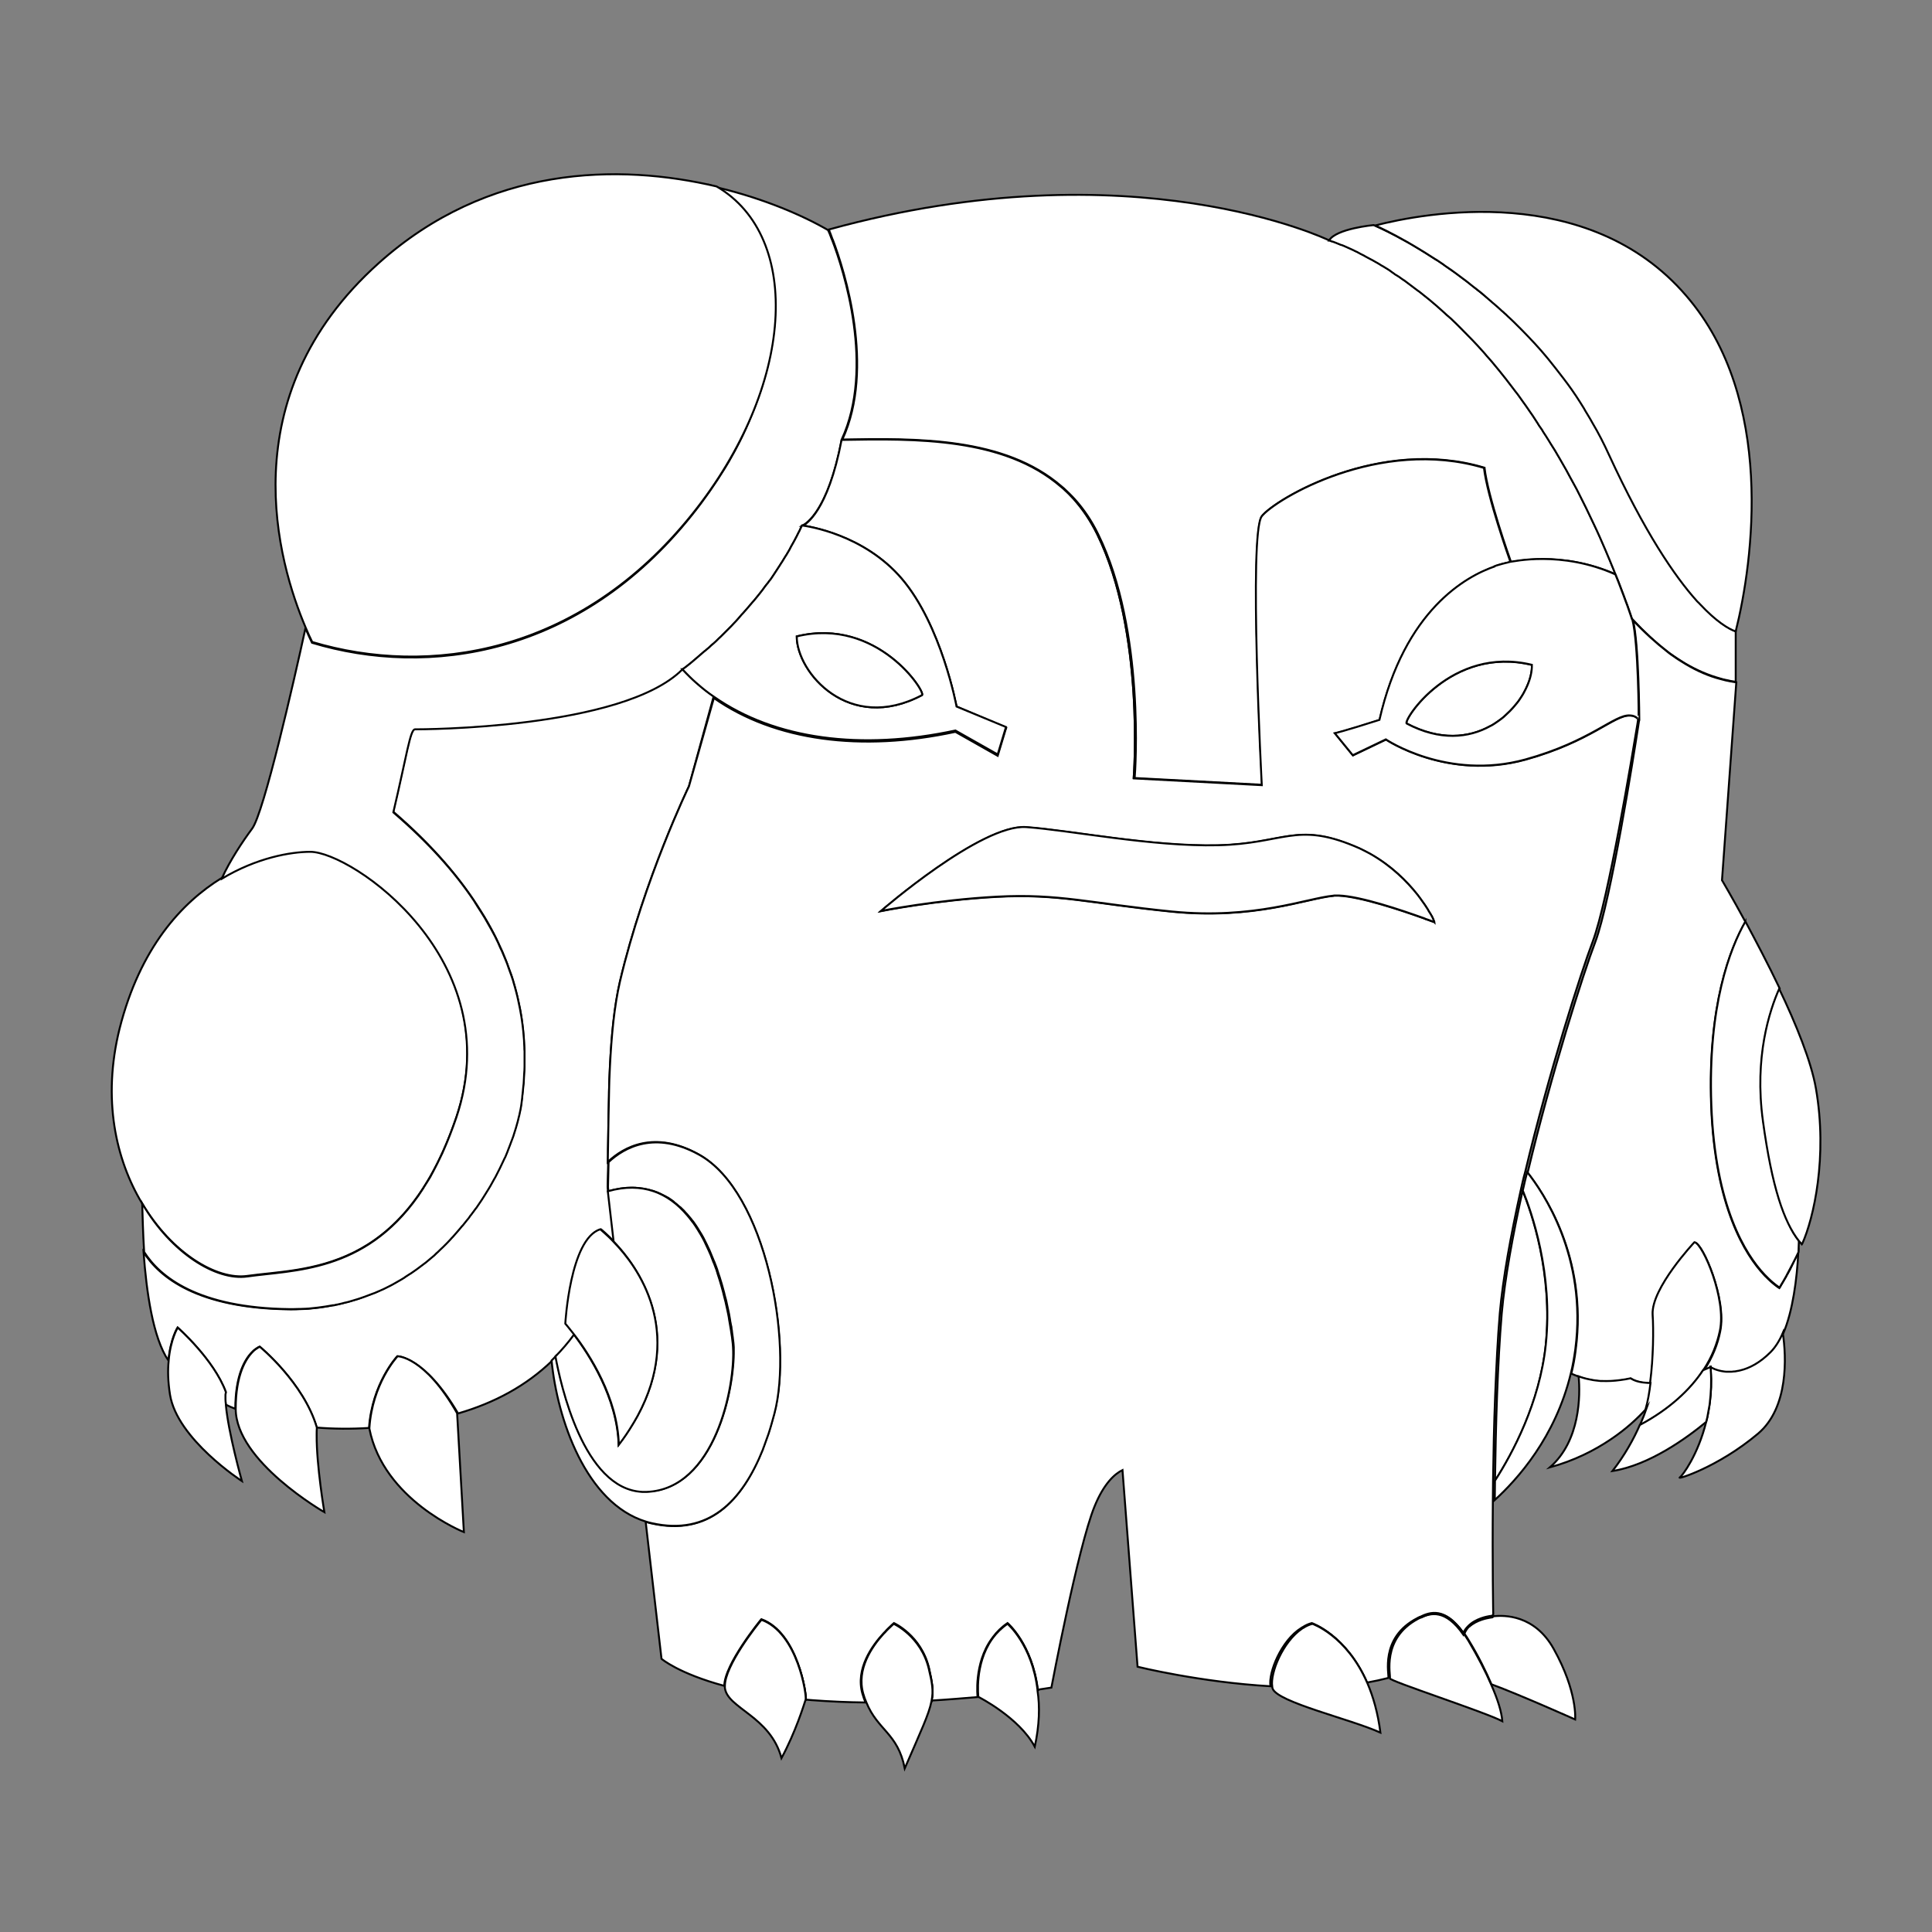 <?xml version="1.0" encoding="utf-8"?>
<!-- Generator: Adobe Illustrator 25.2.0, SVG Export Plug-In . SVG Version: 6.00 Build 0)  -->
<svg version="1.1" id="Layer_1" xmlns="http://www.w3.org/2000/svg" xmlns:xlink="http://www.w3.org/1999/xlink" x="0px" y="0px"
	 viewBox="0 0 1000 1000" style="enable-background:new 0 0 1000 1000;" xml:space="preserve">
<rect x="0" y="0" width="1000" height="1000" fill="#808080" stroke="none"/>
<style type="text/css">
	.st0{fill:#FFFFFF;stroke:#000000;stroke-miterlimit:10;}
</style>
<path class="st0" d="M236.3,578c-27.5,81.6-78.2,78.2-108.2,82.4c-16,2.3-39.3-11.9-54.6-37.6C60,600.3,52.8,569,61.9,532.4
	c10.6-41.8,32.1-65.2,52.9-78c18.1-11,35.9-14,45.9-14C182.2,440.5,263.8,496.3,236.3,578z"/>
<path class="st0" d="M314.7,601.1v0.4c0,0,0.1-0.1,0.1-0.1c-0.1,4.4-0.2,8.7-0.3,12.9l0.2,2.2c5.1-1.4,9.8-2,14.1-1.8
	c0.3,0,0.6,0,0.9,0.1c0.4,0,0.7,0,1.1,0.1c0.5,0,1,0.1,1.6,0.2c0.6,0.1,1.1,0.2,1.7,0.3c0.5,0.1,0.9,0.2,1.4,0.3
	c0.1,0,0.2,0,0.4,0.1c0.3,0.1,0.7,0.2,1,0.3c0.3,0.1,0.5,0.1,0.8,0.2c0.2,0,0.4,0.1,0.7,0.2c0.3,0.1,0.6,0.2,0.8,0.3
	c0.4,0.2,0.9,0.3,1.3,0.5c0.4,0.2,0.9,0.4,1.3,0.6c0.1,0,0.2,0.1,0.4,0.2c0.4,0.2,0.8,0.4,1.2,0.6c0.1,0,0.1,0.1,0.2,0.1
	c0.4,0.2,0.9,0.5,1.3,0.7c0.5,0.3,0.9,0.6,1.4,0.8c0.4,0.3,0.8,0.5,1.2,0.8c-0.5-0.3-1-0.7-1.4-1c-0.6-0.4-1.1-0.7-1.7-1
	c-0.6-0.3-1.2-0.6-1.8-0.9c-0.4-0.2-0.8-0.4-1.2-0.6c-0.4-0.2-0.9-0.4-1.3-0.5c-0.2-0.1-0.4-0.1-0.5-0.2c-0.5-0.2-1-0.4-1.5-0.5
	c0,0,0,0-0.1,0c-0.5-0.2-1-0.3-1.5-0.4c0,0,0,0-0.1,0c-0.5-0.1-0.9-0.2-1.4-0.3c-0.1,0-0.3-0.1-0.4-0.1c-0.4-0.1-0.9-0.2-1.4-0.3
	c-0.3,0-0.6-0.1-0.8-0.1c-0.4-0.1-0.9-0.1-1.3-0.2c-0.4,0-0.7-0.1-1.1-0.1c-0.8-0.1-1.6-0.1-2.4-0.1c-3.9,0-8,0.6-12.4,1.9l3,26
	c8.8,9.2,22.6,27.5,22.6,52.5c0,0.7,0,1.3,0,2c0,0.6,0,1.2-0.1,1.8c0,0.4,0,0.8-0.1,1.3c-0.1,1.2-0.2,2.5-0.4,3.7
	c-0.1,0.5-0.1,0.9-0.2,1.4c0,0.3-0.1,0.6-0.1,0.8c0,0.2,0,0.3-0.1,0.5c-0.1,0.4-0.1,0.9-0.2,1.3c-0.1,0.8-0.3,1.6-0.5,2.4
	c-0.1,0.2-0.1,0.5-0.2,0.7c0,0.1,0,0.1,0,0.2c-0.1,0.4-0.2,0.8-0.3,1.2c0,0,0,0,0,0c-0.1,0.3-0.1,0.5-0.2,0.8
	c-0.1,0.4-0.2,0.7-0.3,1.1c-0.1,0.4-0.2,0.8-0.3,1.1c-0.1,0.4-0.2,0.8-0.4,1.3c-0.2,0.7-0.5,1.5-0.8,2.3c0,0.1-0.1,0.2-0.1,0.3
	c-0.3,0.7-0.5,1.5-0.8,2.3c-0.5,1.2-1,2.5-1.5,3.7c0,0,0,0,0,0c0,0.1-0.1,0.2-0.1,0.4l0,0c-0.1,0.2-0.2,0.4-0.3,0.6
	c0,0.1-0.1,0.2-0.1,0.3c0.1-0.2,0.2-0.4,0.2-0.5c0.3-0.8,0.7-1.6,1-2.4c0.5-1.2,0.9-2.4,1.4-3.5c0.2-0.6,0.4-1.2,0.6-1.7
	c0.2-0.6,0.4-1.1,0.6-1.7c0,0,0,0,0,0c0.2-0.6,0.4-1.2,0.5-1.8c0.3-0.9,0.5-1.8,0.7-2.7c0.2-0.7,0.3-1.3,0.5-2
	c0.2-0.8,0.3-1.7,0.5-2.5c0.1-0.7,0.2-1.4,0.3-2.1c0.1-0.4,0.1-0.8,0.2-1.2c0-0.3,0.1-0.6,0.1-1c0.1-0.6,0.1-1.1,0.2-1.7
	c0.1-0.8,0.2-1.7,0.2-2.5c0-0.3,0-0.6,0-1c0.1-1.7,0.1-3.4,0-5.1c0-0.2,0-0.5,0-0.7c0,0,0-0.1,0-0.1c0-0.5,0-1.1-0.1-1.6
	c0,0,0-0.1,0-0.1c0-0.6-0.1-1.3-0.2-1.9c-0.1-0.6-0.1-1.1-0.2-1.7c0-0.4-0.1-0.8-0.2-1.2c-0.1-0.5-0.1-0.9-0.2-1.4
	c0-0.3-0.1-0.5-0.1-0.8c0,0,0-0.1,0-0.1c0-0.3-0.1-0.6-0.2-0.9c-0.1-0.8-0.3-1.5-0.5-2.3c-0.1-0.5-0.2-0.9-0.3-1.4
	c-0.4-1.7-0.9-3.4-1.5-5.1c-0.4-1.3-0.9-2.5-1.4-3.8c-0.5-1.2-1-2.4-1.5-3.6c-0.4-0.9-0.8-1.7-1.2-2.6c-0.3-0.6-0.6-1.2-1-1.8
	c0,0,0-0.1,0-0.1c-0.3-0.6-0.6-1.2-1-1.8c-0.2-0.4-0.5-0.8-0.7-1.2c-0.2-0.4-0.4-0.7-0.7-1.1c-0.3-0.6-0.7-1.1-1-1.7
	c-0.3-0.5-0.7-1.1-1-1.6c-0.2-0.3-0.5-0.7-0.7-1c-1.7-2.5-3.5-4.7-5.2-6.7c-0.4-0.4-0.7-0.9-1.1-1.3c-0.9-1-1.7-1.9-2.6-2.8
	c-1.8-1.9-3.4-3.4-4.6-4.5c0,0-0.1-0.1-0.1-0.1c-1.4-1.3-2.3-2-2.3-2c0,0-0.1,0-0.1,0c0,0,0,0,0,0c-15.7,4.9-18.1,48.8-18.1,48.8
	s1.8,2,4.6,5.7c-3,4-6.2,7.8-9.5,11.2c0,0-0.1,0.1-0.1,0.1c-0.5,0.5-1.1,1.1-1.6,1.7c-0.2,0.2-0.4,0.3-0.5,0.5c0,0-0.1,0.1-0.1,0.1
	c-13.4,12.9-29.7,21.7-48.6,27.2h0C219.7,702,205.7,702,205.7,702s0,0,0,0c-0.1,0-0.1,0-0.1,0s-13,13.9-14.6,37.1
	c-9.4,0.6-18.5,0.5-27.1-0.2c0,0,0-0.1,0-0.1c-6.9-23.3-29.5-41.8-29.5-41.8s-0.6,0.2-1.6,0.9c-0.3,0.2-0.6,0.4-1,0.7
	c-0.3,0.2-0.6,0.5-0.9,0.8c-0.1,0.1-0.2,0.2-0.3,0.3c-3.7,3.6-8.8,11.9-8.8,29.5c-1.8-0.7-3.5-1.4-5-2.2c0-0.1,0-0.2,0-0.3
	c-0.1-0.9-0.1-1.7-0.2-2.5c0-0.5,0-1,0-1.4c0-0.1,0-0.2,0-0.3c0-0.1,0-0.2,0-0.3c0-0.1,0-0.3,0-0.4c0-0.4,0.1-0.8,0.2-1.1l0-0.1v0
	c0,0,0-0.1,0-0.2c-6.3-16.9-24.9-33.3-24.9-33.3s-3.7,5.8-4.7,17c0,0.1,0,0.1,0,0.2c-8.1-11.9-11.4-35.8-12.9-56.2
	c8.1,12.8,27.7,29.1,75.6,29.6c0.4,0,0.9,0,1.3,0c1.3,0,2.6,0,3.8-0.1c0.1,0,0.3,0,0.4,0c0.9,0,1.7-0.1,2.6-0.1
	c0.5,0,1.1-0.1,1.6-0.1c1-0.1,2-0.2,2.9-0.3c0.6-0.1,1.2-0.1,1.8-0.2c1.2-0.1,2.4-0.3,3.6-0.5c0.6-0.1,1.2-0.2,1.8-0.3
	c1.8-0.3,3.5-0.6,5.2-1c0.6-0.1,1.1-0.3,1.7-0.4c0.5-0.1,1-0.2,1.5-0.4c0.9-0.2,1.8-0.5,2.8-0.7c0.7-0.2,1.3-0.4,2-0.6
	c0.7-0.2,1.3-0.4,2-0.6c1.1-0.3,2.1-0.7,3.2-1.1c0.8-0.3,1.6-0.6,2.4-0.9c0.8-0.3,1.6-0.6,2.4-0.9c0.4-0.2,0.9-0.4,1.3-0.5
	c0.8-0.3,1.5-0.7,2.3-1c0.1,0,0.3-0.1,0.4-0.2c1.3-0.6,2.5-1.2,3.8-1.8c0.4-0.2,0.8-0.4,1.2-0.6c0.4-0.2,0.9-0.5,1.3-0.7
	c0.7-0.4,1.4-0.8,2.1-1.2c0.7-0.4,1.4-0.8,2.1-1.2c0.6-0.4,1.2-0.7,1.8-1.1c0.1,0,0.2-0.1,0.2-0.2c0.7-0.4,1.4-0.9,2-1.3
	c0.7-0.4,1.3-0.9,2-1.3c0.7-0.5,1.3-0.9,2-1.4c0.8-0.6,1.6-1.2,2.4-1.8c0.8-0.6,1.6-1.2,2.4-1.8c0.8-0.7,1.7-1.4,2.5-2.1
	c0.6-0.5,1.2-1,1.8-1.5c0.1-0.1,0.2-0.1,0.2-0.2c0.6-0.5,1.2-1,1.7-1.6c0.3-0.3,0.6-0.6,0.9-0.9c0.7-0.6,1.3-1.2,1.9-1.8
	c0.6-0.6,1.3-1.3,1.9-1.9c0.6-0.6,1.1-1.1,1.6-1.7c2.5-2.6,4.9-5.3,7.1-8.1c0.2-0.3,0.4-0.5,0.6-0.8c0.3-0.4,0.7-0.8,1-1.3
	c0,0,0,0,0,0c0.3-0.4,0.7-0.9,1-1.3c0.2-0.2,0.3-0.4,0.5-0.6c0.1-0.2,0.3-0.4,0.4-0.6c0,0,0-0.1,0.1-0.1h0c0.3-0.4,0.6-0.9,1-1.3
	c1-1.3,1.9-2.6,2.8-3.9c0.7-0.9,1.3-1.8,1.9-2.8c0.3-0.5,0.6-0.9,0.9-1.4c0.3-0.5,0.7-1,1-1.6c0.6-1,1.2-2,1.8-2.9
	c0.3-0.5,0.6-1,0.9-1.5c0.4-0.6,0.7-1.2,1-1.8c0.3-0.6,0.7-1.2,1-1.8c0.3-0.6,0.6-1.2,1-1.8c1.3-2.4,2.4-4.7,3.5-7.1
	c0.3-0.6,0.5-1.1,0.8-1.7c0.3-0.6,0.5-1.2,0.8-1.7c0.3-0.6,0.5-1.1,0.7-1.7c0.5-1.1,0.9-2.3,1.3-3.4c0.2-0.5,0.4-1.1,0.6-1.6
	c0.2-0.5,0.4-1.1,0.6-1.6c0.2-0.5,0.4-1.1,0.6-1.6c0.4-1.1,0.7-2.1,1-3.2c0.1-0.4,0.3-0.9,0.4-1.3c0.3-1.1,0.6-2.2,0.9-3.2
	c0.2-0.9,0.4-1.7,0.6-2.5c0.1-0.6,0.3-1.2,0.4-1.7c0.3-1.2,0.5-2.4,0.7-3.5c0.1-0.5,0.2-0.9,0.2-1.4c0.1-1,0.3-2.1,0.4-3.2
	c0.1-0.7,0.2-1.3,0.2-2c0.2-1.3,0.3-2.7,0.4-4.1c0.1-0.7,0.1-1.4,0.2-2.2c0.1-0.6,0.1-1.2,0.1-1.8c0-0.7,0.1-1.4,0.1-2.1
	c0.1-1.3,0.1-2.6,0.2-3.9c0-0.5,0-1,0-1.5c0-1.7,0-3.4,0-5.2c0-0.4,0-0.8,0-1.2c0-0.7,0-1.3-0.1-2c0-0.7-0.1-1.3-0.1-2
	c-0.1-1.1-0.1-2.2-0.2-3.3c-0.1-1.1-0.2-2.2-0.3-3.4c-0.1-0.6-0.1-1.1-0.2-1.7c-0.1-0.6-0.1-1.1-0.2-1.7c-0.1-1.1-0.3-2.3-0.5-3.5
	c-0.4-2.9-1-5.8-1.7-8.8c-0.3-1.4-0.7-2.8-1-4.2c-0.2-0.9-0.5-1.7-0.7-2.6c-0.2-0.8-0.5-1.6-0.7-2.4c-0.2-0.6-0.3-1.1-0.5-1.7
	c-0.1-0.5-0.3-1-0.5-1.5c-0.1-0.5-0.3-0.9-0.5-1.4c-0.1-0.4-0.3-0.7-0.4-1.1c-0.3-0.8-0.6-1.7-0.9-2.5c-0.3-0.9-0.7-1.8-1-2.7
	c-0.4-1-0.8-1.9-1.2-2.9c-0.3-0.9-0.7-1.7-1.1-2.6c-0.4-0.9-0.8-1.8-1.3-2.8c-0.4-0.9-0.9-1.9-1.3-2.8c-0.5-0.9-0.9-1.9-1.4-2.8
	c-0.5-1-1-1.9-1.5-2.8c-1-1.9-2.1-3.8-3.3-5.8c-0.6-1-1.2-1.9-1.8-2.9c-10.2-16.5-24.8-33.9-45.5-51.7c6.8-29.2,8.7-42.9,11.2-42.9
	c2.7,0,107.4,0,138.4-31c1.2,1.3,2.5,2.6,3.7,3.8c0.1,0.1,0.1,0.1,0.2,0.2c1.9,1.9,3.9,3.7,5.9,5.3c0.7,0.6,1.4,1.1,2.1,1.7
	c1.4,1.1,2.9,2.2,4.4,3.2L356.6,407c0,0-23.1,47.7-35.7,101c-3,13-4.4,28.1-5.2,44.1v0c-0.1,2.3-0.2,4.5-0.3,6.8
	c0,1.2-0.1,2.5-0.1,3.7c-0.1,1.6-0.1,3.3-0.1,4.9c0,1.5-0.1,3.1-0.1,4.6c0,1.5-0.1,3.1-0.1,4.6c-0.1,6.1-0.2,12.1-0.3,18.2
	C314.8,597.1,314.7,599.1,314.7,601.1z"/>
<path class="st0" d="M435.7,227.4c-7.7,40.4-20.6,44.7-20.6,44.7c-0.3,0.6-0.5,1.1-0.8,1.7c-0.2,0.5-0.5,1-0.7,1.5
	c0,0,0,0.1-0.1,0.1c-0.7,1.5-1.5,3-2.3,4.5c-0.3,0.6-0.7,1.2-1,1.8c-0.5,0.9-1,1.7-1.4,2.6c-0.4,0.7-0.7,1.3-1.1,1.9
	c-0.4,0.7-0.8,1.4-1.3,2.1c-0.6,0.9-1.1,1.9-1.7,2.8c-0.1,0.2-0.2,0.3-0.3,0.4c-0.3,0.4-0.5,0.9-0.8,1.3c0,0,0,0,0,0c0,0,0,0,0,0
	c-0.5,0.8-1,1.5-1.5,2.3c-0.5,0.8-1,1.5-1.5,2.3c-0.4,0.6-0.8,1.2-1.2,1.8c-0.4,0.6-0.8,1.2-1.3,1.7c-0.4,0.6-0.8,1.2-1.3,1.7
	c-0.7,0.9-1.4,1.8-2,2.7c-0.6,0.8-1.2,1.5-1.8,2.3c-0.4,0.5-0.9,1.1-1.3,1.6c-0.4,0.5-0.9,1.1-1.3,1.6c-0.3,0.3-0.6,0.7-0.9,1
	c-1.4,1.7-2.9,3.4-4.3,5c-0.4,0.5-0.9,1-1.3,1.4c-0.2,0.2-0.3,0.4-0.5,0.6c-0.4,0.5-0.8,0.9-1.2,1.4c-0.8,0.9-1.6,1.8-2.4,2.6
	c-0.8,0.9-1.6,1.7-2.4,2.5c-1.1,1.1-2.2,2.2-3.3,3.3c-0.7,0.7-1.4,1.4-2.1,2c-0.4,0.4-0.9,0.9-1.3,1.3c-0.4,0.3-0.7,0.7-1.1,1
	c-0.2,0.2-0.4,0.4-0.6,0.5c-0.2,0.2-0.4,0.4-0.7,0.6c-0.9,0.9-1.8,1.7-2.7,2.4c-0.3,0.3-0.6,0.6-1,0.8c-1.1,1-2.1,1.8-3,2.6
	c-1,0.9-2,1.7-2.8,2.4c-0.4,0.3-0.8,0.7-1.2,1c-0.3,0.3-0.7,0.6-1,0.8c-1.3,1.1-2.3,1.8-2.9,2.2c-0.2,0.1-0.3,0.2-0.3,0.3
	c0,0,0,0-0.1,0c0,0-0.1,0-0.1,0c-31,31-135.7,31-138.4,31c-2.5,0-4.3,13.7-11.2,42.9c0,0,0,0.1,0,0.1c18.1,15.5,31.6,30.7,41.5,45.4
	c0.3,0.5,0.7,1,1,1.6c0.3,0.5,0.7,1,1,1.6c0.7,1,1.3,2.1,2,3.1c0.6,1,1.2,2,1.8,2.9c1.1,1.9,2.2,3.9,3.3,5.8c0.5,1,1,1.9,1.5,2.8
	c0.5,0.9,1,1.9,1.4,2.8c0.5,0.9,0.9,1.9,1.3,2.8c0.4,0.9,0.8,1.9,1.3,2.8c0.4,0.9,0.7,1.7,1.1,2.6c0.4,1,0.8,2,1.2,2.9
	c0.4,0.9,0.7,1.8,1,2.7c0.3,0.8,0.6,1.7,0.9,2.5c0.1,0.4,0.3,0.7,0.4,1.1c0.2,0.5,0.3,0.9,0.5,1.4c0.2,0.5,0.3,1,0.5,1.5
	c0.2,0.6,0.4,1.1,0.5,1.7c0.2,0.8,0.5,1.6,0.7,2.4c0.2,0.9,0.5,1.7,0.7,2.6c0.4,1.4,0.7,2.8,1,4.2c0.7,3,1.2,5.9,1.7,8.8
	c0.2,1.2,0.3,2.3,0.5,3.5c0.1,0.6,0.1,1.1,0.2,1.7c0.1,0.6,0.1,1.1,0.2,1.7c0.1,1.1,0.2,2.2,0.3,3.4c0.1,1.1,0.2,2.2,0.2,3.3
	c0,0.7,0.1,1.3,0.1,2c0,0.7,0,1.3,0.1,2c0,0.4,0,0.8,0,1.2c0,1.8,0,3.5,0,5.2c0,0.5,0,1,0,1.5c0,1.3-0.1,2.6-0.2,3.9
	c0,0.7-0.1,1.4-0.1,2.1c0,0.6-0.1,1.2-0.1,1.8c0,0.7-0.1,1.5-0.2,2.2c-0.1,1.4-0.3,2.8-0.4,4.1c-0.1,0.7-0.2,1.3-0.2,2
	c-0.1,1.1-0.3,2.1-0.4,3.2c-0.1,0.4-0.1,0.9-0.2,1.4c-0.2,1.1-0.4,2.3-0.7,3.5c-0.1,0.6-0.2,1.1-0.4,1.7c-0.2,0.8-0.4,1.7-0.6,2.5
	c-0.3,1-0.6,2.1-0.9,3.2c-0.1,0.4-0.3,0.9-0.4,1.3c-0.3,1-0.7,2.1-1,3.2c-0.2,0.5-0.4,1.1-0.6,1.6c-0.2,0.5-0.4,1.1-0.6,1.6
	c-0.2,0.5-0.4,1.1-0.6,1.6c-0.4,1.1-0.9,2.2-1.3,3.4c-0.2,0.6-0.5,1.1-0.7,1.7c-0.2,0.6-0.5,1.2-0.8,1.7c-0.3,0.6-0.5,1.1-0.8,1.7
	c-1.1,2.3-2.2,4.7-3.5,7.1c-0.3,0.6-0.6,1.2-1,1.8c-0.3,0.6-0.7,1.2-1,1.8c-0.3,0.6-0.7,1.2-1,1.8c-0.3,0.5-0.6,1-0.9,1.5
	c-0.6,1-1.2,2-1.8,2.9c-0.3,0.5-0.6,1-1,1.6c-0.3,0.5-0.6,0.9-0.9,1.4c-0.6,0.9-1.2,1.8-1.9,2.8c-0.4,0.7-0.9,1.3-1.4,1.9
	c-0.5,0.7-0.9,1.3-1.4,1.9c-0.3,0.4-0.6,0.9-1,1.3c0,0-0.1,0.1-0.1,0.1c-0.1,0.2-0.3,0.4-0.4,0.6c0,0-0.1,0.1-0.1,0.2
	c0,0-0.1,0.1-0.1,0.1c-0.1,0.1-0.1,0.2-0.2,0.3c-0.2,0.2-0.3,0.4-0.5,0.6c-0.2,0.2-0.3,0.4-0.5,0.6v0c-0.5,0.7-1.1,1.3-1.6,2
	c-0.1,0.2-0.3,0.3-0.4,0.5c0,0,0,0,0,0c-0.1,0.1-0.1,0.1-0.2,0.2c-0.1,0.1-0.2,0.2-0.3,0.3c-0.3,0.4-0.6,0.7-0.9,1.1
	c-0.6,0.7-1.2,1.4-1.8,2.1c-0.7,0.8-1.4,1.6-2.1,2.4c-0.2,0.2-0.4,0.4-0.6,0.6c-0.2,0.2-0.4,0.5-0.6,0.7c0,0-0.1,0.1-0.1,0.1
	c-0.5,0.6-1.1,1.1-1.6,1.7c-0.6,0.6-1.3,1.3-1.9,1.9c-0.6,0.6-1.3,1.2-1.9,1.8c-0.3,0.3-0.6,0.6-0.9,0.9c-0.6,0.5-1.2,1-1.7,1.6
	c-0.1,0.1-0.2,0.1-0.2,0.2c-0.6,0.5-1.2,1-1.8,1.5c-0.8,0.7-1.7,1.4-2.5,2.1c-0.8,0.6-1.6,1.2-2.4,1.8c-0.8,0.6-1.6,1.2-2.4,1.8
	c-0.7,0.5-1.3,0.9-2,1.4c-0.7,0.5-1.3,0.9-2,1.3c-0.7,0.4-1.3,0.9-2,1.3c-0.1,0.1-0.2,0.1-0.2,0.2c-0.6,0.4-1.2,0.7-1.8,1.1
	c-0.7,0.4-1.4,0.8-2.1,1.2c-0.7,0.4-1.4,0.8-2.1,1.2c-0.4,0.2-0.9,0.5-1.3,0.7c-0.3,0.2-0.7,0.3-1,0.5c0,0-0.1,0-0.2,0.1
	c-0.3,0.2-0.7,0.3-1,0.5c-0.3,0.2-0.6,0.3-1,0.5c-0.6,0.3-1.2,0.6-1.8,0.8c-0.1,0-0.1,0.1-0.2,0.1c-0.1,0-0.1,0.1-0.2,0.1
	c-0.8,0.3-1.5,0.7-2.3,1c-0.4,0.2-0.9,0.4-1.3,0.5c-0.8,0.3-1.6,0.6-2.4,0.9c-0.8,0.3-1.6,0.6-2.4,0.9c-1,0.4-2.1,0.7-3.2,1.1
	c-0.7,0.2-1.3,0.4-2,0.6c-0.7,0.2-1.3,0.4-2,0.6c-0.9,0.3-1.8,0.5-2.8,0.7c-0.5,0.1-1,0.3-1.5,0.4c-0.6,0.1-1.1,0.3-1.7,0.4
	c-0.4,0.1-0.8,0.2-1.2,0.2c-0.3,0.1-0.5,0.1-0.7,0.2c-0.1,0-0.2,0-0.3,0.1c-0.1,0-0.2,0-0.3,0c0,0-0.1,0-0.1,0c-0.1,0-0.1,0-0.2,0
	c0,0-0.1,0-0.1,0c-0.8,0.1-1.5,0.3-2.3,0.4c-0.6,0.1-1.2,0.2-1.8,0.3c-1.2,0.2-2.4,0.3-3.6,0.5c-0.6,0.1-1.2,0.1-1.8,0.2
	c-1,0.1-1.9,0.2-2.9,0.3c-0.5,0-1.1,0.1-1.6,0.1c-0.8,0-1.7,0.1-2.6,0.1c-0.1,0-0.3,0-0.4,0c-1.3,0-2.5,0.1-3.8,0.1
	c-0.4,0-0.9,0-1.3,0c-47.8-0.5-67.5-16.8-75.6-29.6v0c0,0,0,0,0,0c-0.6-9.8-0.8-18.7-1-25.1C88.7,648.7,112,663,128,660.7
	c23.8-3.4,60.4-2,88.3-41.5c0.3-0.4,0.6-0.8,0.8-1.2c0.3-0.4,0.6-0.8,0.8-1.2c0.3-0.4,0.6-0.8,0.8-1.2c0.3-0.4,0.6-0.8,0.8-1.3
	c0.3-0.4,0.5-0.7,0.7-1.1c0.3-0.5,0.6-1,0.9-1.4c0.3-0.4,0.5-0.9,0.8-1.3c0.3-0.4,0.5-0.9,0.8-1.3c0.1-0.1,0.2-0.3,0.2-0.4
	c0.4-0.8,0.9-1.6,1.3-2.4c0.5-1,1-1.9,1.5-2.9c0.5-0.9,0.9-1.8,1.4-2.8c0.5-1,1-2,1.5-3.1c0.3-0.6,0.6-1.2,0.8-1.8
	c0-0.1,0.1-0.2,0.2-0.4c2.3-5.2,4.5-10.9,6.6-17c27.5-81.6-54.1-137.5-75.6-137.5c-10,0-27.7,3-45.9,14c0-0.1,0.1-0.2,0.1-0.2l0,0
	c4.2-9.3,10.8-19.2,15.7-25.8c6.1-8.2,21.6-76.2,27.6-103.7c1.2,2.9,2.4,5.4,3.4,7.5c60.1,18.1,138.4,6.9,196.7-66.2
	c6.4-8,12-16.1,17-24.2c1.4-2.3,2.8-4.6,4-6.9c0.7-1.2,1.3-2.3,1.9-3.5c1.1-2,2.1-4.1,3.1-6.1c0.2-0.5,0.5-1,0.7-1.5
	c0.4-0.9,0.8-1.7,1.2-2.6c0.3-0.7,0.6-1.4,0.9-2.1c0.6-1.3,1.2-2.7,1.7-4c21.4-50.9,15.4-99.1-18-118.7c0.3,0.1,0.6,0.1,0.9,0.2
	c24.1,5.8,44.1,14.5,57,22c0,0,0.4,0.9,1.1,2.5c0,0,0,0,0,0.1c0.2,0.4,0.3,0.8,0.5,1.3c0.1,0.4,0.3,0.8,0.5,1.2
	C436.8,139.9,452.8,190.3,435.7,227.4z"/>
<path class="st0" d="M834.3,292.5c-0.6-1.6-1.3-3.1-1.9-4.6c-0.4-1-0.9-2.1-1.3-3.1c-1-2.3-2-4.6-3-6.9c-0.5-1.1-1-2.2-1.5-3.3
	c-0.5-1.1-1-2.1-1.5-3.2c-0.7-1.5-1.4-3-2.1-4.4c-0.7-1.5-1.4-2.9-2.1-4.4c-0.1-0.2-0.2-0.4-0.3-0.6c-1-2-2-4-3-6c-1-2-2-4-3.1-5.9
	c-1.3-2.4-2.6-4.7-3.8-7c-1.3-2.3-2.6-4.6-3.9-6.8c-0.2-0.3-0.4-0.7-0.6-1c-0.2-0.3-0.4-0.6-0.6-1c-0.4-0.7-0.8-1.3-1.2-2
	c0-0.1-0.1-0.2-0.2-0.3c-0.4-0.7-0.8-1.3-1.2-2c-0.2-0.3-0.4-0.7-0.6-1s-0.4-0.7-0.6-1c-0.5-0.8-1-1.6-1.5-2.4
	c-0.3-0.4-0.5-0.8-0.8-1.2c-0.4-0.6-0.7-1.2-1.1-1.7c0,0-0.1-0.1-0.1-0.2c-0.4-0.5-0.7-1.1-1.1-1.6c-0.1-0.1-0.2-0.3-0.3-0.4
	c-0.3-0.5-0.7-1-1-1.6c-0.4-0.7-0.9-1.3-1.3-2c-0.4-0.7-0.9-1.3-1.3-2c-0.5-0.7-0.9-1.3-1.4-2c-0.5-0.7-0.9-1.3-1.3-1.9
	c-0.7-1.1-1.5-2.1-2.2-3.1c-0.7-1-1.5-2.1-2.2-3.1c-0.5-0.7-1-1.4-1.6-2.1c-0.5-0.7-1.1-1.4-1.6-2.1c-1.2-1.6-2.4-3.1-3.6-4.7
	c-1.2-1.5-2.4-3-3.6-4.5c-1.3-1.6-2.6-3.1-3.8-4.6c-0.8-0.9-1.6-1.8-2.4-2.7c-0.3-0.4-0.7-0.8-1-1.2c-0.2-0.3-0.5-0.5-0.7-0.8
	c-3.9-4.4-7.8-8.4-11.6-12.2c-0.9-0.9-1.7-1.7-2.6-2.6c-0.9-0.8-1.7-1.7-2.6-2.5c-0.2-0.2-0.4-0.4-0.6-0.5c-0.5-0.5-1-0.9-1.5-1.3
	c-0.5-0.5-1-0.9-1.5-1.4c-2.6-2.4-5.2-4.6-7.7-6.7c-0.5-0.4-1-0.8-1.5-1.2c-0.5-0.4-1-0.8-1.5-1.2c-0.5-0.4-1-0.8-1.5-1.2
	c-0.5-0.4-1-0.8-1.5-1.1c-1.7-1.3-3.3-2.5-4.9-3.7c-0.5-0.4-1.1-0.8-1.6-1.2c-0.1-0.1-0.3-0.2-0.4-0.3c0,0,0,0,0,0
	c0,0-0.1,0-0.1-0.1c0,0,0,0-0.1,0c-0.1,0-0.1-0.1-0.2-0.1c0,0,0,0,0,0c0,0,0,0,0,0c-0.1-0.1-0.2-0.1-0.2-0.2c-0.7-0.5-1.4-1-2-1.4
	c-0.1-0.1-0.3-0.2-0.4-0.3c-0.7-0.4-1.3-0.9-1.9-1.3c-0.1-0.1-0.3-0.2-0.4-0.3c-0.1-0.1-0.3-0.2-0.4-0.3c-0.2-0.1-0.3-0.2-0.5-0.3
	c-0.1,0-0.2-0.1-0.3-0.2c-0.2-0.1-0.4-0.3-0.7-0.4c0,0-0.1,0-0.1-0.1c-0.9-0.6-1.8-1.2-2.7-1.7c-0.9-0.5-1.7-1-2.5-1.5
	c-0.8-0.5-1.6-1-2.4-1.4c-1-0.6-2.1-1.2-3.1-1.7c-0.5-0.3-1-0.5-1.5-0.8c-0.5-0.3-1-0.5-1.4-0.8c-0.5-0.2-0.9-0.5-1.4-0.7
	c-0.5-0.2-0.9-0.5-1.3-0.7c-0.3-0.1-0.5-0.3-0.7-0.4c-0.2-0.1-0.5-0.2-0.7-0.3c-0.2-0.1-0.4-0.2-0.6-0.3c-0.7-0.4-1.5-0.7-2.1-1
	c-0.7-0.3-1.4-0.6-2-0.9c-0.3-0.1-0.6-0.3-0.9-0.4c-0.3-0.1-0.6-0.3-0.9-0.4c-0.3-0.1-0.6-0.2-0.8-0.3c-0.1-0.1-0.2-0.1-0.4-0.1
	c-0.1,0-0.2-0.1-0.2-0.1c0,0-0.1,0-0.1,0c-0.6-0.3-1.2-0.5-1.7-0.7c-0.2-0.1-0.5-0.2-0.7-0.3c-0.6-0.2-1.1-0.4-1.6-0.6
	c-0.1,0-0.3-0.1-0.4-0.1c0,0,0,0,0,0c0,0-0.1,0-0.1,0c0,0,0,0,0,0c-0.2-0.1-0.3-0.1-0.5-0.2c0,0,0,0,0,0c-0.1,0-0.2,0-0.2-0.1
	c-0.1,0-0.3-0.1-0.4-0.1c-0.1,0-0.2-0.1-0.3-0.1c0,0-0.1,0-0.1,0c-0.1,0-0.2,0-0.2,0s-101-48.9-258.7-5.5c0,0,0.4,1,1.1,2.8
	c0,0,0,0,0,0.1c0.2,0.4,0.3,0.8,0.5,1.3c0.1,0.4,0.3,0.8,0.5,1.2c6,15.9,22,66.2,4.9,103.3c38.4-0.7,84-1.3,113.5,24.3
	c0.4,0.3,0.8,0.7,1.2,1c1.9,1.8,3.8,3.6,5.6,5.6c4.6,5.1,8.7,11.1,12.1,18.1c24.4,49.6,19.2,123,18.9,126.2l66,3.5
	c0,0-6.9-130.7,0-139.2c6.9-8.6,61-41.2,115.1-24.9c0,0,0,0.1,0,0.1c1.7,14.9,12.9,46.5,13.7,48.7h0c1.2,0,26.2-6.1,54.4,6.5
	C835.6,295.7,835,294.1,834.3,292.5z"/>
<path class="st0" d="M358.3,266.1c-58.5,73-136.6,84.2-196.7,66.2c-1-2-2.2-4.6-3.4-7.5c-14-32.9-39.7-119,37.7-188.5
	c56.8-51,124.5-51.7,175-39.8C415.6,122.6,411.4,199.8,358.3,266.1z"/>
<path class="st0" d="M898.4,326.8v26.1c-1.1-0.2-2.3-0.3-3.4-0.6c-0.1,0-0.3,0-0.4-0.1c-0.5-0.1-1-0.2-1.5-0.3
	c-0.9-0.2-1.8-0.4-2.7-0.7c-6.2-1.7-12.2-4.3-18-7.7c-0.4-0.3-0.9-0.5-1.3-0.8c-1.7-1-3.3-2.1-4.9-3.2c-1.1-0.7-2.1-1.5-3.2-2.3
	c0,0-0.1-0.1-0.1-0.1c-6-4.6-11.9-10.1-17.9-16.5c0,0.1,0,0.1,0,0.2c-0.1-0.1-0.1-0.1-0.2-0.2c-0.5-1.6-1.1-3.2-1.6-4.7
	c-0.5-1.6-1.1-3.1-1.7-4.7c-0.4-1-0.7-2-1.1-3c-0.9-2.4-1.8-4.8-2.7-7.1c-0.5-1.3-1-2.5-1.5-3.7c-0.6-1.6-1.3-3.2-1.9-4.7
	c-0.6-1.6-1.3-3.1-1.9-4.6c-0.4-1-0.9-2.1-1.3-3.1c-1-2.3-2-4.6-3-6.9c-0.5-1.1-1-2.2-1.5-3.3c-0.5-1.1-1-2.1-1.5-3.2
	c-0.7-1.5-1.4-3-2.1-4.4c-0.7-1.5-1.4-2.9-2.1-4.4c-0.1-0.2-0.2-0.4-0.3-0.6c-1-2-2-4-3-6c-1-2-2-4-3.1-5.9c-1.3-2.4-2.6-4.7-3.8-7
	c-1.3-2.3-2.6-4.6-3.9-6.8c-0.2-0.3-0.4-0.7-0.6-1c-0.8-1.5-1.7-2.9-2.6-4.3c-0.4-0.7-0.8-1.3-1.2-1.9c-0.2-0.3-0.4-0.7-0.6-1
	c-0.5-0.8-1-1.6-1.5-2.4c-0.5-0.8-1-1.6-1.5-2.3c-0.1-0.2-0.3-0.4-0.4-0.7c0,0-0.1-0.1-0.1-0.2c-0.4-0.5-0.7-1.1-1.1-1.6
	c-0.1-0.1-0.2-0.3-0.3-0.4c-0.3-0.5-0.7-1-1-1.6c-0.4-0.7-0.9-1.3-1.3-2c-0.4-0.7-0.9-1.3-1.3-2c-0.5-0.7-0.9-1.3-1.4-2
	c-0.5-0.7-0.9-1.3-1.3-1.9c-0.7-1.1-1.5-2.1-2.2-3.1c-0.7-1-1.5-2.1-2.2-3.1c-0.5-0.7-1-1.4-1.6-2.1c-0.5-0.7-1.1-1.4-1.6-2.1
	c-1.2-1.6-2.4-3.1-3.6-4.7c-1.2-1.5-2.4-3-3.6-4.5c-1.3-1.6-2.6-3.1-3.8-4.6c-0.8-0.9-1.6-1.8-2.4-2.7c-0.3-0.4-0.7-0.8-1-1.2
	c-0.2-0.3-0.5-0.5-0.7-0.8c-3.9-4.4-7.8-8.4-11.6-12.2c-0.9-0.9-1.7-1.7-2.6-2.6c-0.9-0.8-1.7-1.7-2.6-2.5c-0.2-0.2-0.4-0.4-0.6-0.5
	c-0.5-0.5-1-0.9-1.5-1.3c-0.5-0.5-1-0.9-1.5-1.4c-2.6-2.4-5.2-4.6-7.7-6.7c-0.5-0.4-1-0.8-1.5-1.2c-0.5-0.4-1-0.8-1.5-1.2
	c-0.5-0.4-1-0.8-1.5-1.2c-0.5-0.4-1-0.8-1.5-1.1c-1.7-1.3-3.3-2.5-4.9-3.7c-0.5-0.4-1.1-0.8-1.6-1.2c-0.1-0.1-0.3-0.2-0.4-0.3
	c0,0,0,0,0,0c0,0-0.1,0-0.1-0.1c0,0,0,0-0.1,0c-0.1,0-0.1-0.1-0.2-0.1c0,0,0,0,0,0c0,0,0,0,0,0c0,0,0,0,0,0
	c-0.1-0.1-0.2-0.1-0.2-0.2c-0.2-0.1-0.3-0.2-0.5-0.3c-0.1-0.1-0.3-0.2-0.4-0.3c-0.2-0.2-0.5-0.3-0.7-0.5c-0.4-0.3-0.8-0.6-1.2-0.8
	c-0.3-0.2-0.5-0.3-0.8-0.5c-0.1,0-0.1-0.1-0.2-0.1c-0.3-0.2-0.7-0.4-1-0.7c-0.1-0.1-0.3-0.2-0.4-0.3c-0.2-0.1-0.3-0.2-0.5-0.3
	c-0.1,0-0.2-0.1-0.2-0.2c-0.3-0.2-0.5-0.3-0.7-0.5c0,0-0.1,0-0.1-0.1c-0.9-0.6-1.8-1.2-2.7-1.7c-0.6-0.4-1.1-0.7-1.7-1
	c-0.3-0.2-0.6-0.3-0.8-0.5c-0.8-0.5-1.6-1-2.4-1.4c-1-0.6-2.1-1.2-3.1-1.7c-0.5-0.3-1-0.5-1.5-0.8c-0.5-0.3-1-0.5-1.4-0.8
	c-0.5-0.2-0.9-0.5-1.4-0.7c-0.5-0.2-0.9-0.5-1.3-0.7c-0.3-0.1-0.5-0.3-0.7-0.4c-0.2-0.1-0.5-0.2-0.7-0.3c-0.2-0.1-0.4-0.2-0.6-0.3
	c-0.7-0.4-1.5-0.7-2.1-1c-0.7-0.3-1.4-0.6-2-0.9c-0.3-0.1-0.6-0.3-0.9-0.4c-0.3-0.1-0.6-0.3-0.9-0.4c-0.3-0.1-0.6-0.2-0.8-0.3
	c-0.1,0-0.2-0.1-0.3-0.1c-0.1,0-0.2-0.1-0.3-0.1c0,0-0.1,0-0.1,0c-0.6-0.3-1.2-0.5-1.7-0.7c-0.2-0.1-0.5-0.2-0.7-0.3
	c-0.6-0.2-1.1-0.4-1.6-0.6c-0.1,0-0.3-0.1-0.4-0.1c0,0,0,0,0,0c0,0-0.1,0-0.1,0c0,0,0,0,0,0c-0.2-0.1-0.3-0.1-0.5-0.2c0,0,0,0,0,0
	c-0.1,0-0.2,0-0.2-0.1c-0.1,0-0.3-0.1-0.4-0.1c-0.1,0-0.2-0.1-0.3-0.1c0,0-0.1,0-0.1,0c3.6-6.2,23.1-8,23.1-8s0.5,0.2,1.3,0.6
	c2.5,1.1,8.5,3.9,16.5,8.4c1.2,0.7,2.4,1.3,3.6,2.1c1.8,1,3.6,2.2,5.6,3.4c1.9,1.2,3.8,2.4,5.8,3.7c0,0,0.1,0,0.1,0
	c1.2,0.8,2.5,1.6,3.7,2.5c0.5,0.3,1,0.7,1.5,1.1c0.5,0.4,1,0.7,1.6,1.1c0.5,0.4,1,0.7,1.6,1.1c0.7,0.5,1.5,1,2.2,1.6
	c1,0.8,2.1,1.6,3.2,2.4c0.5,0.4,1,0.7,1.5,1.1c0.3,0.2,0.6,0.4,0.9,0.7c1.2,0.9,2.4,1.8,3.5,2.8c0.6,0.5,1.2,1,1.8,1.4
	c0.6,0.5,1.2,1,1.8,1.5c0.5,0.4,0.9,0.7,1.4,1.1h0c0.5,0.4,1,0.9,1.6,1.3v0c0,0,0,0,0,0c0.5,0.4,1,0.9,1.5,1.3
	c0.2,0.2,0.4,0.3,0.6,0.5c0.5,0.4,1,0.8,1.5,1.3c0.7,0.6,1.4,1.2,2,1.8c0.5,0.4,1,0.9,1.5,1.3l0,0c0.1,0.1,0.3,0.3,0.4,0.4
	c0.5,0.5,1,0.9,1.6,1.4c0.3,0.3,0.6,0.6,0.9,0.8c0.6,0.6,1.3,1.2,1.9,1.8c0.7,0.6,1.3,1.2,2,1.9c0.3,0.3,0.6,0.6,1,1
	c0.3,0.3,0.7,0.7,1,1l0.7,0.7c0.6,0.6,1.3,1.3,1.9,1.9c0.9,0.9,1.8,1.8,2.7,2.8c0.6,0.6,1.1,1.2,1.7,1.8c0.6,0.6,1.1,1.2,1.7,1.8
	c2.3,2.5,4.5,5.1,6.8,7.8c2.7,3.3,5.4,6.7,8.1,10.3c2.9,3.9,5.8,8.1,8.6,12.3c0.7,1.1,1.4,2.1,2,3.2c0.6,0.9,1.2,1.9,1.7,2.9
	c0.5,0.8,1,1.7,1.5,2.5c0.4,0.7,0.9,1.5,1.3,2.3c3,5.3,5.8,10.8,8.5,16.6c15,32.6,28.1,53.7,38.6,67.2c0.8,1.1,1.6,2.1,2.4,3
	c0.4,0.5,0.8,1,1.2,1.4c1.2,1.4,2.3,2.7,3.4,3.9c0.1,0.1,0.3,0.3,0.4,0.4c0.3,0.3,0.7,0.7,1,1c8.5,9.1,14.8,12.9,18.5,14.2
	C898.3,326.8,898.4,326.8,898.4,326.8z"/>
<path class="st0" d="M898.4,326.8c0,0-0.1,0-0.1,0c-3.7-1.3-10-5.1-18.5-14.2c-0.3-0.3-0.6-0.7-1-1c-0.1-0.1-0.3-0.3-0.4-0.4
	c-11.7-13-27.2-35.9-45.6-75.8c-2.6-5.7-5.4-11.2-8.5-16.4c-0.4-0.8-0.9-1.5-1.3-2.3c-0.5-0.9-1-1.7-1.5-2.5c-0.6-1-1.2-1.9-1.7-2.9
	c-0.7-1.1-1.3-2.1-2-3.2c-2.7-4.3-5.6-8.4-8.6-12.3c-2.7-3.5-5.4-7-8.1-10.3c-2.2-2.7-4.5-5.3-6.8-7.8c-0.6-0.6-1.1-1.2-1.7-1.8
	c-0.6-0.6-1.1-1.2-1.7-1.8c-0.9-0.9-1.8-1.9-2.7-2.8c-0.3-0.3-0.6-0.6-0.9-0.9c-0.3-0.4-0.7-0.7-1-1l-0.7-0.7c-0.3-0.3-0.7-0.7-1-1
	c-0.3-0.3-0.6-0.6-1-1c-0.7-0.6-1.3-1.3-2-1.9c-0.7-0.6-1.3-1.2-1.9-1.8c-0.3-0.3-0.6-0.6-0.9-0.8c-0.5-0.5-1-1-1.6-1.4
	c-0.1-0.1-0.3-0.3-0.4-0.4l0,0c0,0,0,0,0,0c-1.2-1.1-2.3-2.1-3.5-3.1c-0.5-0.4-1-0.8-1.5-1.3c-0.2-0.2-0.4-0.4-0.6-0.5
	c-1-0.9-2.1-1.8-3.1-2.7h0c-1-0.9-2.1-1.8-3.2-2.6c-0.6-0.5-1.2-1-1.8-1.4c-1.2-0.9-2.4-1.9-3.5-2.8c-0.3-0.2-0.6-0.4-0.9-0.7
	c-0.5-0.4-1-0.7-1.5-1.1c-1.1-0.8-2.1-1.6-3.2-2.4c-0.7-0.5-1.5-1.1-2.2-1.6c-0.5-0.4-1-0.7-1.6-1.1c-0.5-0.4-1-0.7-1.6-1.1
	c-0.5-0.3-1-0.7-1.5-1.1c-1.3-0.9-2.5-1.7-3.7-2.5c0,0-0.1,0-0.1,0c-2-1.3-3.9-2.5-5.8-3.7c-1.9-1.2-3.8-2.3-5.6-3.4
	c-1.2-0.7-2.4-1.4-3.6-2.1c-8.1-4.6-14-7.4-16.5-8.5c24.9-6.4,110.2-22.8,161,36.4C918.9,206.5,907.5,290.4,898.4,326.8z"/>
<path class="st0" d="M848,372.2c-1.2-1.2-2.5-1.8-4-1.8c-0.1,0-0.2,0-0.3,0c-8.1-0.5-20.2,13.4-54.1,22.8
	c-40.4,11.1-72.2-10.4-72.2-10.4l-17.1,8.2l-9.3-11.4c0,0,4.3-0.8,23.1-6.9c13-56.9,44.9-74.4,59.9-79.5l-0.6,0.1
	c0.4-0.2,0.9-0.3,1.3-0.5c0.1,0,0.2-0.1,0.3-0.1c2-0.7,3.7-1.1,4.8-1.3c0,0,0.1,0,0.1,0c0.6-0.1,1.2-0.3,1.9-0.5
	c-0.8-2.3-12-33.8-13.7-48.7c-54.1-16.2-108.1,16.3-115,25c-6.9,8.7,0,139.2,0,139.2l-66.2-3.5c0,0,0,0,0-0.1l-0.1,0
	c0,0,6-75.6-18.9-126.3c-3.4-6.9-7.4-12.8-12-18c-1.8-2-3.7-3.9-5.6-5.6c-0.4-0.3-0.8-0.7-1.2-1c-29.5-25.5-75.1-24.9-113.5-24.2
	c-7.1,37.2-18.6,43.8-20.4,44.6c2.9,0.4,31.8,4.6,51.4,27.5c20.6,24.1,28.4,66.2,28.4,66.2l25.7,11l-0.1,0.3l-4.2,13.9l-21.9-12.4
	c-48.7,10.5-93.5,4.6-125-17.5L356.6,407c0,0-23.1,47.7-35.7,101c-3,13-4.4,28.1-5.2,44.1v0c-0.1,2.3-0.2,4.5-0.3,6.8
	c0,1.2-0.1,2.5-0.1,3.7c0,1.6-0.1,3.3-0.1,4.9c0,1.5-0.1,3.1-0.1,4.6c0,1.5-0.1,3.1-0.1,4.6c-0.1,6.1-0.2,12.1-0.3,18.2
	c0,2.1-0.1,4.1-0.1,6.1v0.4c0,0,0.1-0.1,0.1-0.1c8.1-7.6,24-16.5,46.9-3.8c34.8,19.3,48.9,97.4,39.1,134.1c-0.3,1.2-0.7,2.4-1,3.6
	c-0.3,1.2-0.7,2.4-1,3.5c-0.3,1-0.6,2-0.9,2.9c-0.2,0.5-0.3,1-0.5,1.4c-0.2,0.5-0.3,1-0.5,1.4c-0.5,1.4-1,2.8-1.5,4.2
	c-0.2,0.5-0.4,0.9-0.5,1.4c-10.7,27.2-28.2,45.2-57.6,38.5c-1-0.2-2-0.5-3-0.8l8.2,70.9c0,0,8.8,7.6,32.5,14
	c0-11.2,18.9-34.2,18.9-34.2c0,0,0.1,0,0.1,0c0.1-0.2,0.2-0.3,0.2-0.3c18.9,6.9,23.5,39.4,22.9,41.3c0,0.1-0.1,0.2-0.1,0.3
	c1.1,0.1,2.2,0.2,3.4,0.3c9.2,0.7,18.6,1.1,27.7,1.2c-0.6-1.3-1.1-2.8-1.6-4.5c-3.7-12.9,5-24.9,10.9-31.3c0.2-0.2,0.3-0.3,0.5-0.5
	c0.4-0.4,0.8-0.8,1.1-1.2c0.1-0.1,0.3-0.3,0.4-0.4c0.1-0.1,0.2-0.2,0.3-0.3c0.1-0.1,0.1-0.1,0.2-0.2c1.7-1.7,2.9-2.7,2.9-2.7
	s14,6.3,18.1,23.1c1.7,7.5,2.4,11.5,1.4,16.5c0,0.2-0.1,0.3-0.1,0.5c8.6-0.5,16.6-1.2,23.9-1.8c0,0-2.1-17.3,7.4-30.3
	c0.2-0.2,0.4-0.5,0.5-0.7c2-2.7,4.5-5.2,7.6-7.3c0,0,12.7,10.8,15.5,34.1c0,0.1,0,0.3,0,0.4c4.7-0.7,7.2-1.1,7.2-1.1
	s13.7-72.6,22.3-93.7c4.9-12.1,10.6-17,14.5-18.9l7.8,101.8c0,0,32.3,8,68.8,10.1c-1.2-7,5.6-23.8,16-30.2c0.2-0.2,0.5-0.3,0.7-0.4
	c1.5-1,3.1-1.7,4.7-2.1c0,0,17.7,6,28.4,30.6c0,0.1,0.1,0.2,0.1,0.2c3.9-0.7,7.6-1.5,11.1-2.4c0.6-1.4-4.8-20.8,15.1-31
	c0.3-0.2,0.5-0.3,0.8-0.4c0.1-0.1,0.3-0.1,0.4-0.2c0,0,0.1,0,0.1,0c5.1-2.5,12.9-5.3,22.4,8.3c0.6-1.3,1.4-2.4,2.4-3.4
	c0,0,0.1-0.1,0.1-0.1c3.9-4.1,10.5-5.1,10.5-5.1s0.8-0.2,2-0.3c0.3-0.5,0.5-0.7,0.5-0.7s-0.5-25.9-0.2-59.2c0-3.3,0.1-6.6,0.1-10
	c0.2-14.2,0.5-29.4,1.1-44.3c0.6-14.9,1.3-29.4,2.4-42.4c1.6-18.1,5.7-40.4,10.8-63.5c0.7-3.1,1.4-6.4,2.3-9.5
	c12.2-51.2,29-103.7,35-119.4c8.1-21.6,20.5-96.7,23.1-112.4c0-0.3,0.1-0.5,0.1-0.7s0.1-0.4,0.1-0.6c0-0.3,0.1-0.5,0.1-0.7
	c0-0.2,0-0.3,0.1-0.4c0-0.3,0.1-0.4,0.1-0.4C848.2,372.3,848.1,372.2,848,372.2z M740.9,476.8c-0.2-0.1-0.5-0.2-0.8-0.3h0
	c-0.3-0.1-0.5-0.2-0.8-0.3c-0.3-0.1-0.6-0.2-0.9-0.3c-0.3-0.1-0.7-0.2-1-0.4c-0.3-0.1-0.7-0.3-1.1-0.4c-10.6-3.8-32-11-43.4-11.5
	c-0.6,0-1.2,0-1.8,0c-0.3,0-0.7,0-1,0.1c-13.7,1.3-40.9,12.4-83.4,8.2c-42.5-4.3-58.8-9.4-90.6-7.7s-60.1,7.4-60.1,7.4
	s51.9-45.1,75.2-43.4c23.1,1.7,65.3,10.2,99.2,9.4c34-0.8,40.4-12.1,70.5,0.4c0.5,0.2,0.9,0.4,1.4,0.6c0.5,0.2,0.9,0.4,1.4,0.6
	c1.9,0.9,3.6,1.8,5.3,2.7c11.2,6.2,19.3,14.4,24.7,21.3c0.5,0.7,1,1.3,1.5,2c0.1,0.1,0.1,0.2,0.2,0.3c0.7,1,1.4,1.9,2,2.8
	c0.5,0.7,0.9,1.3,1.3,2c0.3,0.4,0.5,0.8,0.7,1.2c0.2,0.4,0.5,0.8,0.7,1.1c0.2,0.3,0.4,0.7,0.6,1c0.4,0.7,0.7,1.2,0.9,1.7
	c0.1,0.2,0.2,0.5,0.3,0.7c0.4,0.9,0.7,1.4,0.7,1.5C742.4,477.3,741.8,477.1,740.9,476.8z"/>
<path class="st0" d="M930.8,648.2c-0.7,13.6-2.8,30.3-7.8,42c0,0.1-0.1,0.1-0.1,0.2c0-0.1,0-0.1,0-0.2c-1.7,4-3.9,7.5-6.4,10
	c-5.7,5.6-11,8.2-15.6,9.4c-0.3,0.1-0.6,0.1-0.9,0.2c-0.2,0-0.4,0.1-0.6,0.1c-0.8,0.1-1.5,0.2-2.2,0.3c-0.4,0-0.8,0-1.2,0.1
	c-0.5,0-1,0-1.5,0c-0.2,0-0.3,0-0.5,0c-0.2,0-0.3,0-0.5,0c-0.3,0-0.6-0.1-0.9-0.1c-0.3,0-0.5-0.1-0.8-0.1c-3.9-0.7-6.2-2.2-6.2-2.2
	s0,0-0.1,0c0,0,0,0,0,0c0,0,0-0.1,0-0.1c0,0-1.3,0.7-3.6,1.6c4.5-6.8,7.2-13.7,8.5-20.4c3.4-16.6-9.2-45.6-13.1-45.8c0,0,0,0,0,0
	c-0.1,0-0.1,0-0.2,0c0,0-22.3,23.7-21.5,37.5c0.5,8,0.4,22.4-1.3,35.3c-0.4,0-0.8,0-1.2,0c-3.4-0.2-6.5-0.9-8.9-2.4c0,0-0.1,0-0.1,0
	c0,0,0,0,0,0c-1.8,0.4-3.5,0.7-5.2,0.9c-3.6,0.5-6.7,0.6-9.5,0.5c-0.3,0-0.6,0-0.9,0c-0.3,0-0.6,0-0.9-0.1c-0.3,0-0.6,0-0.9-0.1
	c-0.3,0-0.6-0.1-0.8-0.1c-0.8-0.1-1.6-0.2-2.4-0.4c-2.3-0.4-4.4-1-6.2-1.7c-1.4-0.5-2.7-1.1-4-1.6c1-4,1.8-8.2,2.3-12.5
	c6.3-47.8-17-81.5-24.9-91.5c12.2-51.2,29-103.7,35-119.4c8.1-21.6,19.9-96.6,22.3-112.1c0-0.3,0.1-0.5,0.1-0.7s0.1-0.4,0.1-0.6
	c0-0.3,0.1-0.5,0.1-0.7c0-0.2,0-0.3,0.1-0.4c0-0.3,0.1-0.4,0.1-0.4s-0.2-40-3.3-51.7c6,6.4,12,11.8,17.9,16.4c0,0,0.1,0,0.1,0.1
	c1,0.8,2.1,1.6,3.2,2.3c1.6,1.2,3.3,2.2,4.9,3.2c0.4,0.3,0.9,0.5,1.3,0.8c5.9,3.5,11.8,6.1,18,7.7c0.9,0.2,1.8,0.5,2.7,0.7
	c0.5,0.1,1,0.2,1.5,0.3c0.1,0,0.3,0.1,0.4,0.1c1.1,0.2,2.2,0.4,3.4,0.6v0c0,0,0.1,0,0.1,0l-7.4,102.4c0,0,5.2,8.8,12.2,21.7
	c0,0,0,0.1-0.1,0.1c0,0,0-0.1-0.1-0.1c-7.8,13.7-19.5,43.3-17.6,95.1c2,52.5,17.7,77.2,27.5,87.6c0.3,0.4,0.7,0.7,1,1
	c0.3,0.3,0.7,0.7,1,1c0.8,0.8,1.6,1.5,2.3,2.1c0.2,0.1,0.3,0.3,0.5,0.4c0.7,0.6,1.3,1,1.8,1.4c0.2,0.1,0.3,0.2,0.4,0.3
	c0.5,0.3,0.8,0.5,0.8,0.5s0.2-0.3,0.5-0.8c0.1-0.1,0.1-0.2,0.2-0.4c0.6-1,1.5-2.6,2.7-4.6c0.1-0.2,0.2-0.4,0.3-0.6
	c0.2-0.4,0.4-0.8,0.7-1.2c0.2-0.4,0.5-0.9,0.7-1.3c0.1-0.2,0.3-0.5,0.4-0.7C927.8,654.3,929.3,651.3,930.8,648.2z"/>
<path class="st0" d="M931.1,642.2c-0.1,1.8-0.1,3.8-0.2,5.8v0.1l0,0v0c-2.2,4.6-4.4,8.7-6.1,11.9c-0.1,0.2-0.2,0.4-0.3,0.6
	c-1.1,2-2.1,3.6-2.7,4.6c-0.1,0.1-0.2,0.3-0.2,0.4c-0.3,0.6-0.5,0.8-0.5,0.8s-0.3-0.2-0.8-0.5c-0.1-0.1-0.3-0.2-0.4-0.3
	c-0.5-0.3-1.1-0.8-1.8-1.4c-0.1-0.1-0.3-0.2-0.5-0.4c-0.7-0.6-1.5-1.3-2.3-2.1c-0.3-0.3-0.6-0.6-1-1c-0.3-0.3-0.7-0.7-1-1
	c-9.8-10.4-25.5-35.1-27.5-87.6c-1.9-51.8,9.8-81.4,17.6-95.1c0,0,0,0.1,0.1,0.1c5.3,9.9,11.7,22,17.7,34.6
	c-0.2,0.6-0.5,1.1-0.8,1.7c-1,2.4-2.2,5.4-3.2,8.8c0,0,0,0.1,0,0.1c-0.2,0.8-0.5,1.5-0.7,2.4c-0.2,0.5-0.3,1.1-0.5,1.6
	c-0.3,0.9-0.5,1.9-0.8,2.9c-0.4,1.5-0.8,3.1-1.1,4.7c-2.5,12.1-3.8,27.8-1.4,46.2c0.4,3.2,0.9,6.3,1.4,9.2c0.2,1,0.3,1.9,0.5,2.9
	c0.2,1,0.3,1.9,0.5,2.8c0,0,0,0,0,0c0.2,1.4,0.5,2.7,0.7,4c0.2,0.9,0.3,1.7,0.5,2.6c0.1,0.5,0.2,1.1,0.3,1.6
	c0.2,0.7,0.3,1.4,0.4,2.1c0,0.2,0.1,0.4,0.1,0.5c1.6,7.4,3.4,13.6,5.2,18.9c0.2,0.6,0.4,1.2,0.7,1.8c0.4,1.2,0.9,2.3,1.4,3.4
	c0.5,1.1,0.9,2.1,1.4,3.1C927.3,636.9,929.2,639.8,931.1,642.2z"/>
<path class="st0" d="M932.9,643.6c-0.1,0.1-0.1,0.4-0.2,0.5c-0.5-0.6-1.1-1.2-1.6-1.8c-7.7-9.8-13.9-27.6-18.6-62
	c-4.6-33.3,3.5-57.4,8.4-68.5c8.8,18.4,16.6,37.7,19,51.5C946.1,598.8,938.7,630.7,932.9,643.6z"/>
<path class="st0" d="M777.6,890.9c-8.8-4.7-58.8-20.9-58.2-22.2c0.6-1.3-4.7-20.5,14.6-30.8c0.3-0.1,0.5-0.3,0.8-0.4
	c0.1-0.1,0.3-0.1,0.4-0.2c0,0,0.1,0,0.1,0c5.1-2.5,12.9-5.3,22.4,8.3c0.1,0.1,0.2,0.2,0.2,0.3c0.7,1,1.4,2.2,2.2,3.4
	c4.9,8.3,8.9,16,11.8,22.8C775.2,879.6,777.2,885.9,777.6,890.9z"/>
<path class="st0" d="M815.3,890c0,0-28.6-12.8-43.3-18.2c-2.9-6.7-6.7-14.5-11.8-22.8c-0.7-1.2-1.4-2.3-2.2-3.4
	c0.5-1.4,1.3-2.5,2.2-3.5c0,0,0.1-0.1,0.1-0.1c3.9-4.1,10.5-5.1,10.5-5.1s0.8-0.2,2-0.3c0,0,0.1,0,0.1,0c5.7-0.7,21.5-0.8,31.3,16.9
	C816.6,875.7,815.3,890,815.3,890z"/>
<path class="st0" d="M770.8,837c0,0-6.6,0.9-10.5,5.1c4-3.7,10-4.6,10-4.6s0.8-0.2,2.2-0.4c0.1-0.2,0.3-0.3,0.4-0.5
	C771.6,836.8,770.8,837,770.8,837z M735.3,837.3C735.3,837.3,735.3,837.3,735.3,837.3c5.1-2.4,12.8-4.7,22.2,8.9
	c0.1-0.2,0.2-0.4,0.2-0.6C748.2,832,740.5,834.7,735.3,837.3z M707.7,871.1c-10.7-24.6-28.4-30.6-28.4-30.6
	c-1.7,0.4-3.2,1.2-4.7,2.1c1.3-0.8,2.7-1.4,4.1-1.7c0,0,17.7,6,28.4,30.6c0.2,0,0.5-0.1,0.7-0.1
	C707.8,871.3,707.8,871.2,707.7,871.1z M568,276.4c-3.4-7-7.5-12.9-12.1-18.1c4.6,5.1,8.6,11.1,12,18
	c24.9,50.7,18.9,126.3,18.9,126.3l0.1,0C587.2,399.4,592.4,326.1,568,276.4z M537.2,874.6c-2.9-23.3-15.5-34.1-15.5-34.1
	c-3.1,2.1-5.6,4.6-7.6,7.3c1.9-2.5,4.3-4.8,7.3-6.8c0,0,12.7,10.8,15.5,34.1c0.1,0,0.3,0,0.4-0.1
	C537.2,874.9,537.2,874.8,537.2,874.6z M495.1,365.7c0,0-7.8-42.1-28.4-66.2c-19.6-22.9-48.5-27.1-51.4-27.5c0,0,0,0,0,0
	c-0.1,0.1-0.2,0.1-0.2,0.1s31,3.5,51.6,27.5c20.6,24.1,28.4,66.2,28.4,66.2l25.6,11.2l0.1-0.3L495.1,365.7z M480.8,863.6
	c-4.1-16.9-18.1-23.1-18.1-23.1s-1.2,1-2.9,2.7c1.5-1.4,2.4-2.2,2.4-2.2s14,6.3,18.1,23.1c1.7,7.4,2.5,11.3,1.6,16.5
	c0.1,0,0.2,0,0.3,0h0c0-0.2,0.1-0.3,0.1-0.5C483.2,875.1,482.5,871.1,480.8,863.6z M394.1,838.3c0,0-0.1,0.1-0.2,0.3
	c18.9,7,23.5,39.5,22.8,41.3c0.1,0,0.2,0,0.3,0c0-0.1,0.1-0.2,0.1-0.3C417.6,877.8,413,845.2,394.1,838.3z"/>
<path class="st0" d="M495.1,365.7c0,0-7.8-42.1-28.4-66.2c-19.6-22.9-48.5-27.1-51.4-27.5c0,0,0,0,0,0c-0.1,0-0.2,0-0.2,0
	c-0.3,0.6-0.5,1.1-0.8,1.7c-0.2,0.5-0.5,1-0.7,1.5c0,0,0,0.1-0.1,0.1c-0.7,1.5-1.5,3-2.3,4.5c-0.3,0.6-0.7,1.2-1,1.8
	c-0.5,0.9-1,1.7-1.4,2.6c-0.4,0.7-0.7,1.3-1.1,1.9c-0.4,0.7-0.8,1.4-1.3,2.1c-0.6,0.9-1.1,1.9-1.7,2.8c-0.1,0.2-0.2,0.3-0.3,0.4
	c-0.3,0.4-0.5,0.9-0.8,1.3c0,0,0,0,0,0c0,0,0,0,0,0c-0.5,0.8-1,1.5-1.5,2.3c-0.5,0.8-1,1.5-1.5,2.3c-0.4,0.6-0.8,1.2-1.2,1.8
	c-0.4,0.6-0.8,1.2-1.3,1.7c-0.4,0.6-0.8,1.2-1.3,1.7c-0.7,0.9-1.4,1.8-2,2.7c-0.6,0.8-1.2,1.5-1.8,2.3c-0.4,0.5-0.9,1.1-1.3,1.6
	c-0.4,0.5-0.9,1.1-1.3,1.6c-0.3,0.3-0.6,0.7-0.9,1c-1.4,1.7-2.9,3.4-4.3,5c-0.4,0.5-0.9,1-1.3,1.4c-0.2,0.2-0.3,0.4-0.5,0.6
	c-0.4,0.5-0.8,0.9-1.2,1.4c-0.8,0.9-1.6,1.8-2.4,2.6c-0.8,0.9-1.6,1.7-2.4,2.5c-1.1,1.1-2.2,2.2-3.3,3.3c-0.7,0.7-1.4,1.4-2.1,2
	c-0.4,0.4-0.9,0.9-1.3,1.3c-0.4,0.3-0.7,0.7-1.1,1c-0.2,0.2-0.4,0.4-0.6,0.5c-0.2,0.2-0.4,0.4-0.7,0.6c-0.9,0.9-1.8,1.7-2.7,2.4
	c-0.3,0.3-0.6,0.6-1,0.8c-1.1,1-2.1,1.8-3,2.6c-1,0.9-2,1.7-2.8,2.4c-0.4,0.3-0.8,0.7-1.2,1c-0.3,0.3-0.7,0.6-1,0.8
	c-1.3,1.1-2.3,1.8-2.9,2.2c-0.2,0.1-0.3,0.2-0.3,0.3c0,0,0,0-0.1,0c0,0-0.1,0-0.1,0c1.2,1.3,2.5,2.6,3.7,3.8
	c0.1,0.1,0.1,0.1,0.2,0.2c1.9,1.9,3.9,3.6,5.9,5.3c0.7,0.6,1.4,1.1,2.1,1.7c1.4,1.1,2.9,2.2,4.4,3.2c31.5,22.1,76.3,28,125,17.5
	l21.9,12.4l4.2-13.9l0.1-0.3L495.1,365.7z M477.2,359.8c-37.8,20-64.8-11.8-64.8-30.4C454.3,319.2,479.5,358.6,477.2,359.8z"/>
<path class="st0" d="M400.8,731.8c-0.3,1.2-0.7,2.4-1,3.6c-0.3,1.2-0.7,2.4-1,3.5c-0.3,1-0.6,2-0.9,2.9c-0.2,0.5-0.3,1-0.5,1.4
	c-0.2,0.5-0.3,1-0.5,1.4c-0.5,1.4-1,2.8-1.5,4.2c-0.2,0.5-0.4,0.9-0.5,1.4c-10.8,26.9-28.2,44.8-57.5,38.2c-1-0.2-2-0.5-3-0.8
	c-31.2-9.5-46-53.3-48.9-83.4c0.2-0.2,0.3-0.3,0.5-0.5c0.5-0.5,1.1-1.1,1.6-1.7c0,0,0.1-0.1,0.1-0.1c0,0,0,0.1,0,0.1v0
	c2.6,14.3,14.4,68.6,44.9,70h2.2c34.7-1.2,45.4-52.5,45-73.5c0-0.4,0-0.8,0-1.2c0-0.5-0.1-1-0.1-1.4c0-0.4-0.1-0.8-0.1-1.1
	c-0.1-0.7-0.2-1.5-0.3-2.4c0,0,0-0.1,0-0.1c-0.1-0.7-0.2-1.4-0.3-2.1c0-0.3-0.1-0.6-0.1-0.9c0-0.3-0.1-0.5-0.1-0.8
	c-0.1-0.5-0.2-1-0.2-1.5c0-0.3-0.1-0.6-0.2-0.9c-0.1-0.5-0.2-1-0.3-1.6c-0.1-0.4-0.2-0.9-0.2-1.3c-0.2-0.9-0.3-1.9-0.5-2.9
	c-0.4-1.9-0.8-3.9-1.3-6c0,0,0,0,0-0.1c-0.2-1-0.5-2.1-0.8-3.1c-0.1-0.5-0.3-1.1-0.4-1.6c0,0,0,0,0-0.1c-0.3-1.1-0.6-2.2-0.9-3.3
	c-0.3-1.1-0.6-2.2-1-3.4c-0.3-1.1-0.7-2.3-1.1-3.4c-0.1-0.4-0.3-0.9-0.4-1.3c-0.1-0.2-0.2-0.4-0.2-0.7c-0.4-1-0.7-2.1-1.2-3.2
	c-0.2-0.6-0.4-1.1-0.7-1.7c-0.7-1.7-1.4-3.4-2.1-5.1c-0.5-1.1-1-2.2-1.5-3.2c-0.6-1.1-1.1-2.3-1.7-3.4c-0.3-0.5-0.6-1.1-0.9-1.6
	c-0.4-0.6-0.7-1.2-1.1-1.8c-0.3-0.4-0.5-0.8-0.8-1.3c-0.6-1-1.3-2-2-3c-0.3-0.5-0.7-1-1.1-1.4c-0.3-0.5-0.7-0.9-1.1-1.4
	c-0.4-0.4-0.7-0.9-1.1-1.3c0,0,0,0,0,0c-0.4-0.5-0.8-0.9-1.2-1.3c-0.2-0.2-0.3-0.4-0.5-0.6c-0.3-0.4-0.7-0.7-1.1-1.1
	c-0.2-0.2-0.4-0.4-0.6-0.6c-0.2-0.2-0.4-0.4-0.7-0.6c-0.1-0.1-0.1-0.1-0.2-0.1c-0.2-0.2-0.5-0.4-0.8-0.7c-0.4-0.4-0.9-0.8-1.4-1.2
	c0,0-0.1-0.1-0.2-0.1c-0.1-0.1-0.2-0.2-0.3-0.3c-0.1-0.1-0.1-0.1-0.2-0.2c-0.1-0.1-0.1-0.1-0.2-0.2c-0.3-0.2-0.6-0.4-0.8-0.6
	c0,0,0,0,0,0c-0.4-0.3-0.9-0.6-1.3-0.9c-0.4-0.3-0.9-0.6-1.4-0.8c-0.4-0.3-0.9-0.5-1.3-0.7c-0.1,0-0.1-0.1-0.2-0.1
	c-0.4-0.2-0.8-0.4-1.2-0.6c-0.1-0.1-0.2-0.1-0.4-0.2c-0.4-0.2-0.9-0.4-1.3-0.6c-0.4-0.2-0.9-0.4-1.3-0.5c-0.3-0.1-0.5-0.2-0.8-0.3
	c-0.2-0.1-0.4-0.2-0.7-0.2c-0.3-0.1-0.5-0.2-0.8-0.2c-0.3-0.1-0.6-0.2-1-0.3c-0.1,0-0.2-0.1-0.4-0.1c-0.5-0.1-0.9-0.2-1.4-0.3
	c-0.5-0.1-1.1-0.2-1.7-0.3c-0.5-0.1-1-0.1-1.6-0.2c-0.4,0-0.7-0.1-1.1-0.1c-0.3,0-0.6,0-0.9-0.1c-4.3-0.2-9,0.3-14.1,1.8l-0.2-2.2
	c0.1-4.2,0.2-8.5,0.3-12.9c8.1-7.6,24-16.5,46.9-3.8C396.5,616.9,410.6,695,400.8,731.8z"/>
<path class="st0" d="M334.7,772.2h-2.2c-30.6-1.4-42.4-56-45-70.1l0,0v0c3.4-3.5,6.6-7.2,9.6-11.3c7.7,10.1,22.4,32.7,23.1,57
	c2.6-3.6,5.1-7.1,7.2-10.6c0.3-0.5,0.6-1,0.9-1.5c0.5-0.9,1-1.8,1.6-2.8c7.5-13.8,10.3-26.5,10.3-37.8c0-24.9-13.8-43.3-22.6-52.5
	l-3-26c18.2-5.2,31.4,1.1,40.9,12.2c0,0,0,0,0,0c0.4,0.4,0.7,0.9,1.1,1.3c0.4,0.5,0.7,0.9,1.1,1.4c0.4,0.5,0.7,1,1.1,1.4
	c0.7,1,1.4,2,2,3c0.3,0.4,0.5,0.8,0.8,1.3c0.4,0.6,0.7,1.2,1.1,1.8c0.3,0.5,0.6,1.1,0.9,1.6c0.6,1.1,1.2,2.2,1.7,3.4
	c0.5,1.1,1,2.1,1.5,3.2c0.8,1.7,1.5,3.4,2.1,5.1c0.2,0.6,0.4,1.1,0.7,1.7c0.4,1,0.8,2.1,1.2,3.2c0.1,0.2,0.2,0.4,0.2,0.7
	c0.2,0.4,0.3,0.9,0.4,1.3c0.4,1.1,0.7,2.3,1.1,3.4c0.3,1.1,0.7,2.3,1,3.4c0.3,1.1,0.6,2.2,0.9,3.3c0,0,0,0,0,0.1
	c0.1,0.5,0.3,1.1,0.4,1.6c0.3,1.1,0.5,2.1,0.8,3.1c0,0,0,0,0,0.1c0.5,2.1,0.9,4.1,1.3,6c0.2,1,0.4,2,0.5,2.9
	c0.7,3.6,1.1,6.7,1.5,9.2c0,0,0,0.1,0,0.1c0.1,0.9,0.2,1.8,0.3,2.5c0,0.3,0.1,0.7,0.1,1c0,0.5,0.1,0.9,0.1,1.4
	C380.7,717.3,370.1,770.9,334.7,772.2z"/>
<path class="st0" d="M330,732.9c-0.5,0.9-1,1.8-1.6,2.8c-0.3,0.5-0.6,1-0.9,1.5c-2.1,3.5-4.4,7-7.2,10.6
	c-0.6-24.3-15.3-46.9-23.1-57c-2.8-3.6-4.6-5.7-4.6-5.7s2.4-43.7,18-48.8c0,0,0.1,0,0.1,0c0,0,0.9,0.7,2.3,2c0,0,0.1,0.1,0.1,0.1
	c1.2,1.1,2.8,2.5,4.6,4.5C330.3,655.8,353.9,688.7,330,732.9z"/>
<path class="st0" d="M240.1,793c0,0-41.6-16.5-48.9-53.5v-0.4c1.5-22.8,14.1-36.6,14.6-37.1c0,0,0,0,0,0s14,0,30.8,29.5h0
	c0,0,0,0,0,0C237.6,749.5,240.1,793,240.1,793z"/>
<path class="st0" d="M167.9,782.7c0,0-45.9-26.3-45.9-53.5c0-17.9,5.4-26.2,9-29.7c0.3-0.3,0.6-0.6,0.9-0.8c0.3-0.3,0.7-0.5,1-0.7
	c0.9-0.7,1.6-0.9,1.6-0.9s22.7,18.6,29.5,41.8c0,0,0,0.1,0,0.1c-0.1,1.2-0.1,2.5-0.1,3.8C163.8,758.7,167.9,782.7,167.9,782.7z"/>
<path class="st0" d="M125.2,766.6c0,0-33.5-21.7-37.2-44.7c-1.1-6.9-1.2-12.7-0.7-17.5c0,0,0,0,0,0c0-0.1,0-0.1,0-0.2
	c1-11.2,4.7-17,4.7-17s18.7,16.4,24.9,33.3c0,0,0,0.1,0,0.2v0c-0.1,0.4-0.1,0.8-0.2,1.2c0,0.1,0,0.3,0,0.4c0,0.1,0,0.2,0,0.3
	c0,0.1,0,0.2,0,0.3c0,0.5,0,0.9,0,1.4c0,0.8,0.1,1.6,0.2,2.5c0,0.1,0,0.2,0,0.3C118.1,741.3,125.2,766.6,125.2,766.6z"/>
<path class="st0" d="M417,879.7c0,0.1-0.1,0.2-0.1,0.3c-0.9,2.7-5,16.2-12.4,30c-5.8-21.8-28.1-25.7-29.3-36.4v-1
	c0-10.5,16.5-31.3,18.7-33.9c0.1-0.2,0.2-0.3,0.2-0.3C413,845.2,417.6,877.8,417,879.7z"/>
<path class="st0" d="M482.2,880.2c0,0.2-0.1,0.3-0.1,0.5h0c-1.3,6.6-5.4,15.2-13.8,34.6c-3.6-18.3-14-19.6-19.9-34.2
	c-0.6-1.3-1.1-2.8-1.6-4.5c-3.6-12.6,4.5-24.3,10.4-30.8c0.2-0.2,0.3-0.3,0.5-0.5c0.4-0.4,0.8-0.8,1.1-1.2c0.1-0.1,0.3-0.3,0.4-0.4
	c0.1-0.1,0.2-0.2,0.3-0.3c0.1-0.1,0.1-0.1,0.2-0.2c1.7-1.7,2.9-2.7,2.9-2.7s14,6.3,18.1,23.1C482.5,871.1,483.2,875.1,482.2,880.2z"
	/>
<path class="st0" d="M535.6,904.1c-8.1-15.2-29.2-25.8-29.2-25.8s-2.1-16.8,7-29.8c0.2-0.2,0.4-0.5,0.5-0.7c2-2.7,4.5-5.2,7.6-7.3
	c0,0,12.7,10.8,15.5,34.1c0,0.1,0,0.3,0,0.4C538.3,883.3,538,892.9,535.6,904.1z"/>
<path class="st0" d="M714.5,896.8c-15.4-7-53.3-15.7-55.8-22.8c-0.1-0.4-0.2-0.7-0.2-1.1c-1.1-6.9,5.4-23.1,15.4-29.9
	c0.2-0.2,0.5-0.3,0.7-0.4c1.5-1,3.1-1.7,4.7-2.1c0,0,17.7,6,28.4,30.6c0,0.1,0.1,0.2,0.1,0.2C710.8,878.3,713.2,886.7,714.5,896.8z"
	/>
<path class="st0" d="M800.1,696.1c-3.1,30-17,55.9-26.3,70.4c0.4-28.4,1.3-60.7,3.5-86.7c1.6-18.1,5.7-40.4,10.8-63.5
	C792.6,627.2,803.8,659,800.1,696.1z"/>
<path class="st0" d="M815.4,698.2c-0.6,4.3-1.3,8.6-2.3,12.5c-8,33.3-27.8,55.1-39.4,65.7c0-3.3,0.1-6.6,0.1-10l0,0
	c9.3-14.5,23.1-40.4,26.3-70.4c3.9-37.1-7.5-68.9-11.9-79.8c0.7-3.1,1.4-6.4,2.3-9.5C798.4,616.7,821.6,650.3,815.4,698.2z"/>
<path class="st0" d="M890.2,688.8c-1.4,6.6-4,13.6-8.6,20.4c0,0.1-0.1,0.1-0.1,0.2c-6.6,10.1-17.1,20-32.7,28.3c0,0,0-0.1,0.1-0.2
	c1.4-3.2,2.6-6.3,3.5-8.9c-0.2,0.3-0.5,0.6-0.8,0.8c0,0-0.1,0.1-0.2,0.1c1.2-4,2-8.8,2.7-13.9c1.7-12.9,1.8-27.4,1.3-35.3
	C854.7,666.7,877,643,877,643c0.1,0,0.1,0,0.2,0C881.5,644.1,893.7,672.4,890.2,688.8z"/>
<path class="st0" d="M910,742c-21,17.7-42.7,24.1-40.5,22.7c1.4-1,9.4-11.7,13.6-28.7c0.2-0.8,0.4-1.6,0.6-2.4
	c0.3-1.6,0.7-3.3,0.9-5c0.1-0.9,0.3-1.7,0.4-2.6c0.7-5.1,0.9-10.7,0.5-16.6c0-0.6-0.1-1.1-0.1-1.7v-0.1c0,0,0,0,0,0c0,0,0,0,0,0
	c0.4,0.3,3,1.8,7.1,2.3c0.3,0,0.6,0.1,0.9,0.1c0.2,0,0.3,0,0.5,0c0.2,0,0.3,0,0.5,0c0.5,0,1,0,1.5,0c0.4,0,0.8,0,1.2-0.1
	c0.7,0,1.5-0.1,2.2-0.3c0.2,0,0.4-0.1,0.6-0.1c0.3-0.1,0.6-0.1,0.9-0.2c4.6-1.1,10-3.8,15.6-9.4c2.5-2.5,4.7-6,6.4-10
	c0,0.1,0,0.1,0,0.2c0,0,0,0,0,0C924.6,702.1,925.9,728.5,910,742z"/>
<path class="st0" d="M885,726c-0.1,0.9-0.2,1.8-0.4,2.6c-0.3,1.7-0.6,3.4-0.9,5c-0.2,0.8-0.4,1.6-0.6,2.4
	c-9.9,8.2-29.4,22.4-48.5,25.4c6.4-8.2,11-16.6,14.2-23.9c0,0,0,0,0.1,0c7.7-4.1,14.2-8.7,19.6-13.5c5.4-4.8,9.7-9.8,13-14.8
	c0,0,0.1,0,0.1,0c0,0,0.1,0,0.2-0.1c2.3-0.9,3.6-1.6,3.6-1.6c0,0,0,0.1,0,0.1v0.1c0,0.6,0.1,1.1,0.1,1.7
	C885.9,715.3,885.6,720.9,885,726z"/>
<path class="st0" d="M854.3,715.8c-0.6,5-1.4,9.7-2.6,13.7c0,0,0,0.1,0,0.1c-3.9,4.3-9.9,10-18.1,15.5c-8.2,5.5-18.6,10.9-31.4,14.4
	c15.8-13.7,15.8-37.4,14.9-47.1c1.9,0.7,4,1.3,6.3,1.7c0.8,0.2,1.6,0.3,2.4,0.4c0.3,0,0.5,0.1,0.8,0.1c0.3,0,0.6,0.1,0.9,0.1
	c0.3,0,0.6,0.1,0.9,0.1c0.3,0,0.6,0,0.9,0c2.8,0.1,6,0,9.5-0.5c1.6-0.2,3.4-0.5,5.2-0.9c0,0,0,0,0,0c2.4,1.6,5.5,2.2,9,2.4
	c0.4,0,0.8,0,1.2,0H854.3z"/>
<path class="st0" d="M742.4,477.3c-0.1,0-0.6-0.2-1.5-0.6c-0.3-0.1-0.5-0.2-0.8-0.3h0c-0.3-0.1-0.5-0.2-0.8-0.3
	c-0.3-0.1-0.6-0.2-0.9-0.3c-0.3-0.1-0.7-0.2-1-0.4c-0.3-0.1-0.7-0.3-1.1-0.4c-10.6-3.8-32-11.1-43.4-11.5c-0.6,0-1.2,0-1.8,0
	c-0.3,0-0.7,0-1,0.1c-13.7,1.3-40.9,12.4-83.4,8.2c-42.5-4.3-58.8-9.4-90.6-7.7s-60.1,7.4-60.1,7.4s51.9-45.1,75.2-43.4
	c23.1,1.7,65.3,10.2,99.2,9.4c34-0.8,40.4-12.1,70.5,0.4c0.5,0.2,0.9,0.4,1.4,0.6c0.5,0.2,0.9,0.4,1.4,0.6c1.9,0.9,3.6,1.8,5.3,2.7
	c11.2,6.3,19.2,14.4,24.7,21.3c0.5,0.7,1,1.3,1.5,2c0.1,0.1,0.1,0.2,0.2,0.3c0.7,1,1.4,1.9,2,2.8c0.4,0.7,0.9,1.3,1.3,2
	c0.3,0.4,0.5,0.8,0.7,1.2c0.2,0.4,0.5,0.8,0.7,1.1c0.2,0.4,0.4,0.7,0.6,1c0.4,0.7,0.7,1.2,0.9,1.7c0.1,0.2,0.2,0.5,0.3,0.7
	C742.2,476.7,742.4,477.2,742.4,477.3z"/>
<path class="st0" d="M793,344.2c0,3.4-0.9,7.2-2.6,11c-0.2,0.5-0.5,1-0.7,1.5c-0.4,0.8-0.8,1.5-1.2,2.3v0c-0.6,1-1.2,2-1.9,3
	c0,0,0,0,0,0c-0.4,0.6-0.9,1.3-1.4,1.9c-0.5,0.6-1,1.2-1.5,1.8c-0.2,0.3-0.5,0.5-0.7,0.8c-0.5,0.5-0.9,1-1.4,1.5
	c-0.7,0.7-1.4,1.3-2.1,2c-0.4,0.4-0.9,0.8-1.3,1.2c-0.5,0.4-0.9,0.7-1.4,1.1c-1,0.7-1.9,1.4-3,2.1c-0.5,0.3-1,0.6-1.6,1
	c-0.3,0.1-0.5,0.3-0.8,0.4c-11.2,6.2-26.1,7.7-43.3-1.3C725.8,373.3,751,333.9,793,344.2z"/>
<path class="st0" d="M477.2,359.8c-37.8,20-64.8-11.8-64.8-30.4C454.3,319.2,479.5,358.6,477.2,359.8z"/>
<path class="st0" d="M844.9,320.7c-0.1-0.1-0.1-0.1-0.2-0.2c-0.5-1.6-1.1-3.2-1.6-4.7c-0.5-1.6-1.1-3.1-1.7-4.7c-0.4-1-0.7-2-1.1-3
	c-0.9-2.4-1.8-4.8-2.7-7.1c-0.5-1.3-1-2.5-1.5-3.7c-28.2-12.6-53.2-6.5-54.4-6.5h0c-0.7,0.2-1.3,0.3-1.9,0.5c0,0-0.1,0-0.1,0
	c-1.2,0.3-2.8,0.7-4.8,1.3c-0.1,0-0.2,0.1-0.3,0.1c-0.4,0.1-0.9,0.3-1.3,0.5l0.6-0.1c-15,5.1-46.9,22.6-59.9,79.5
	c-18.8,6-23.1,6.9-23.1,6.9l9.3,11.4l17.1-8.2c0,0,31.8,21.5,72.2,10.4c33.9-9.4,46-23.3,54.1-22.8c0.1,0,0.2,0,0.3,0
	c1.5,0.1,2.8,0.6,4,1.8c0.1,0.1,0.2,0.1,0.2,0.2C848.3,372.4,848,332.4,844.9,320.7z M790.4,355.2c-0.2,0.5-0.5,1-0.7,1.5
	c-0.4,0.8-0.8,1.5-1.2,2.3v0c-0.6,1-1.2,2-1.9,3c0,0,0,0,0,0c-0.4,0.6-0.9,1.3-1.4,1.9c-0.5,0.6-1,1.2-1.5,1.8
	c-0.2,0.3-0.5,0.5-0.7,0.8c-0.5,0.5-0.9,1-1.4,1.5c-0.7,0.7-1.4,1.3-2.1,2c-0.4,0.4-0.9,0.8-1.3,1.2c-0.5,0.4-0.9,0.7-1.4,1.1
	c-1,0.7-1.9,1.4-3,2.1c-0.5,0.3-1,0.7-1.6,1c-0.3,0.1-0.5,0.3-0.8,0.4c-11.2,6.2-26.1,7.8-43.3-1.3c-2.3-1.2,22.9-40.6,64.8-30.4
	C793,347.5,792.1,351.4,790.4,355.2z"/>
</svg>
